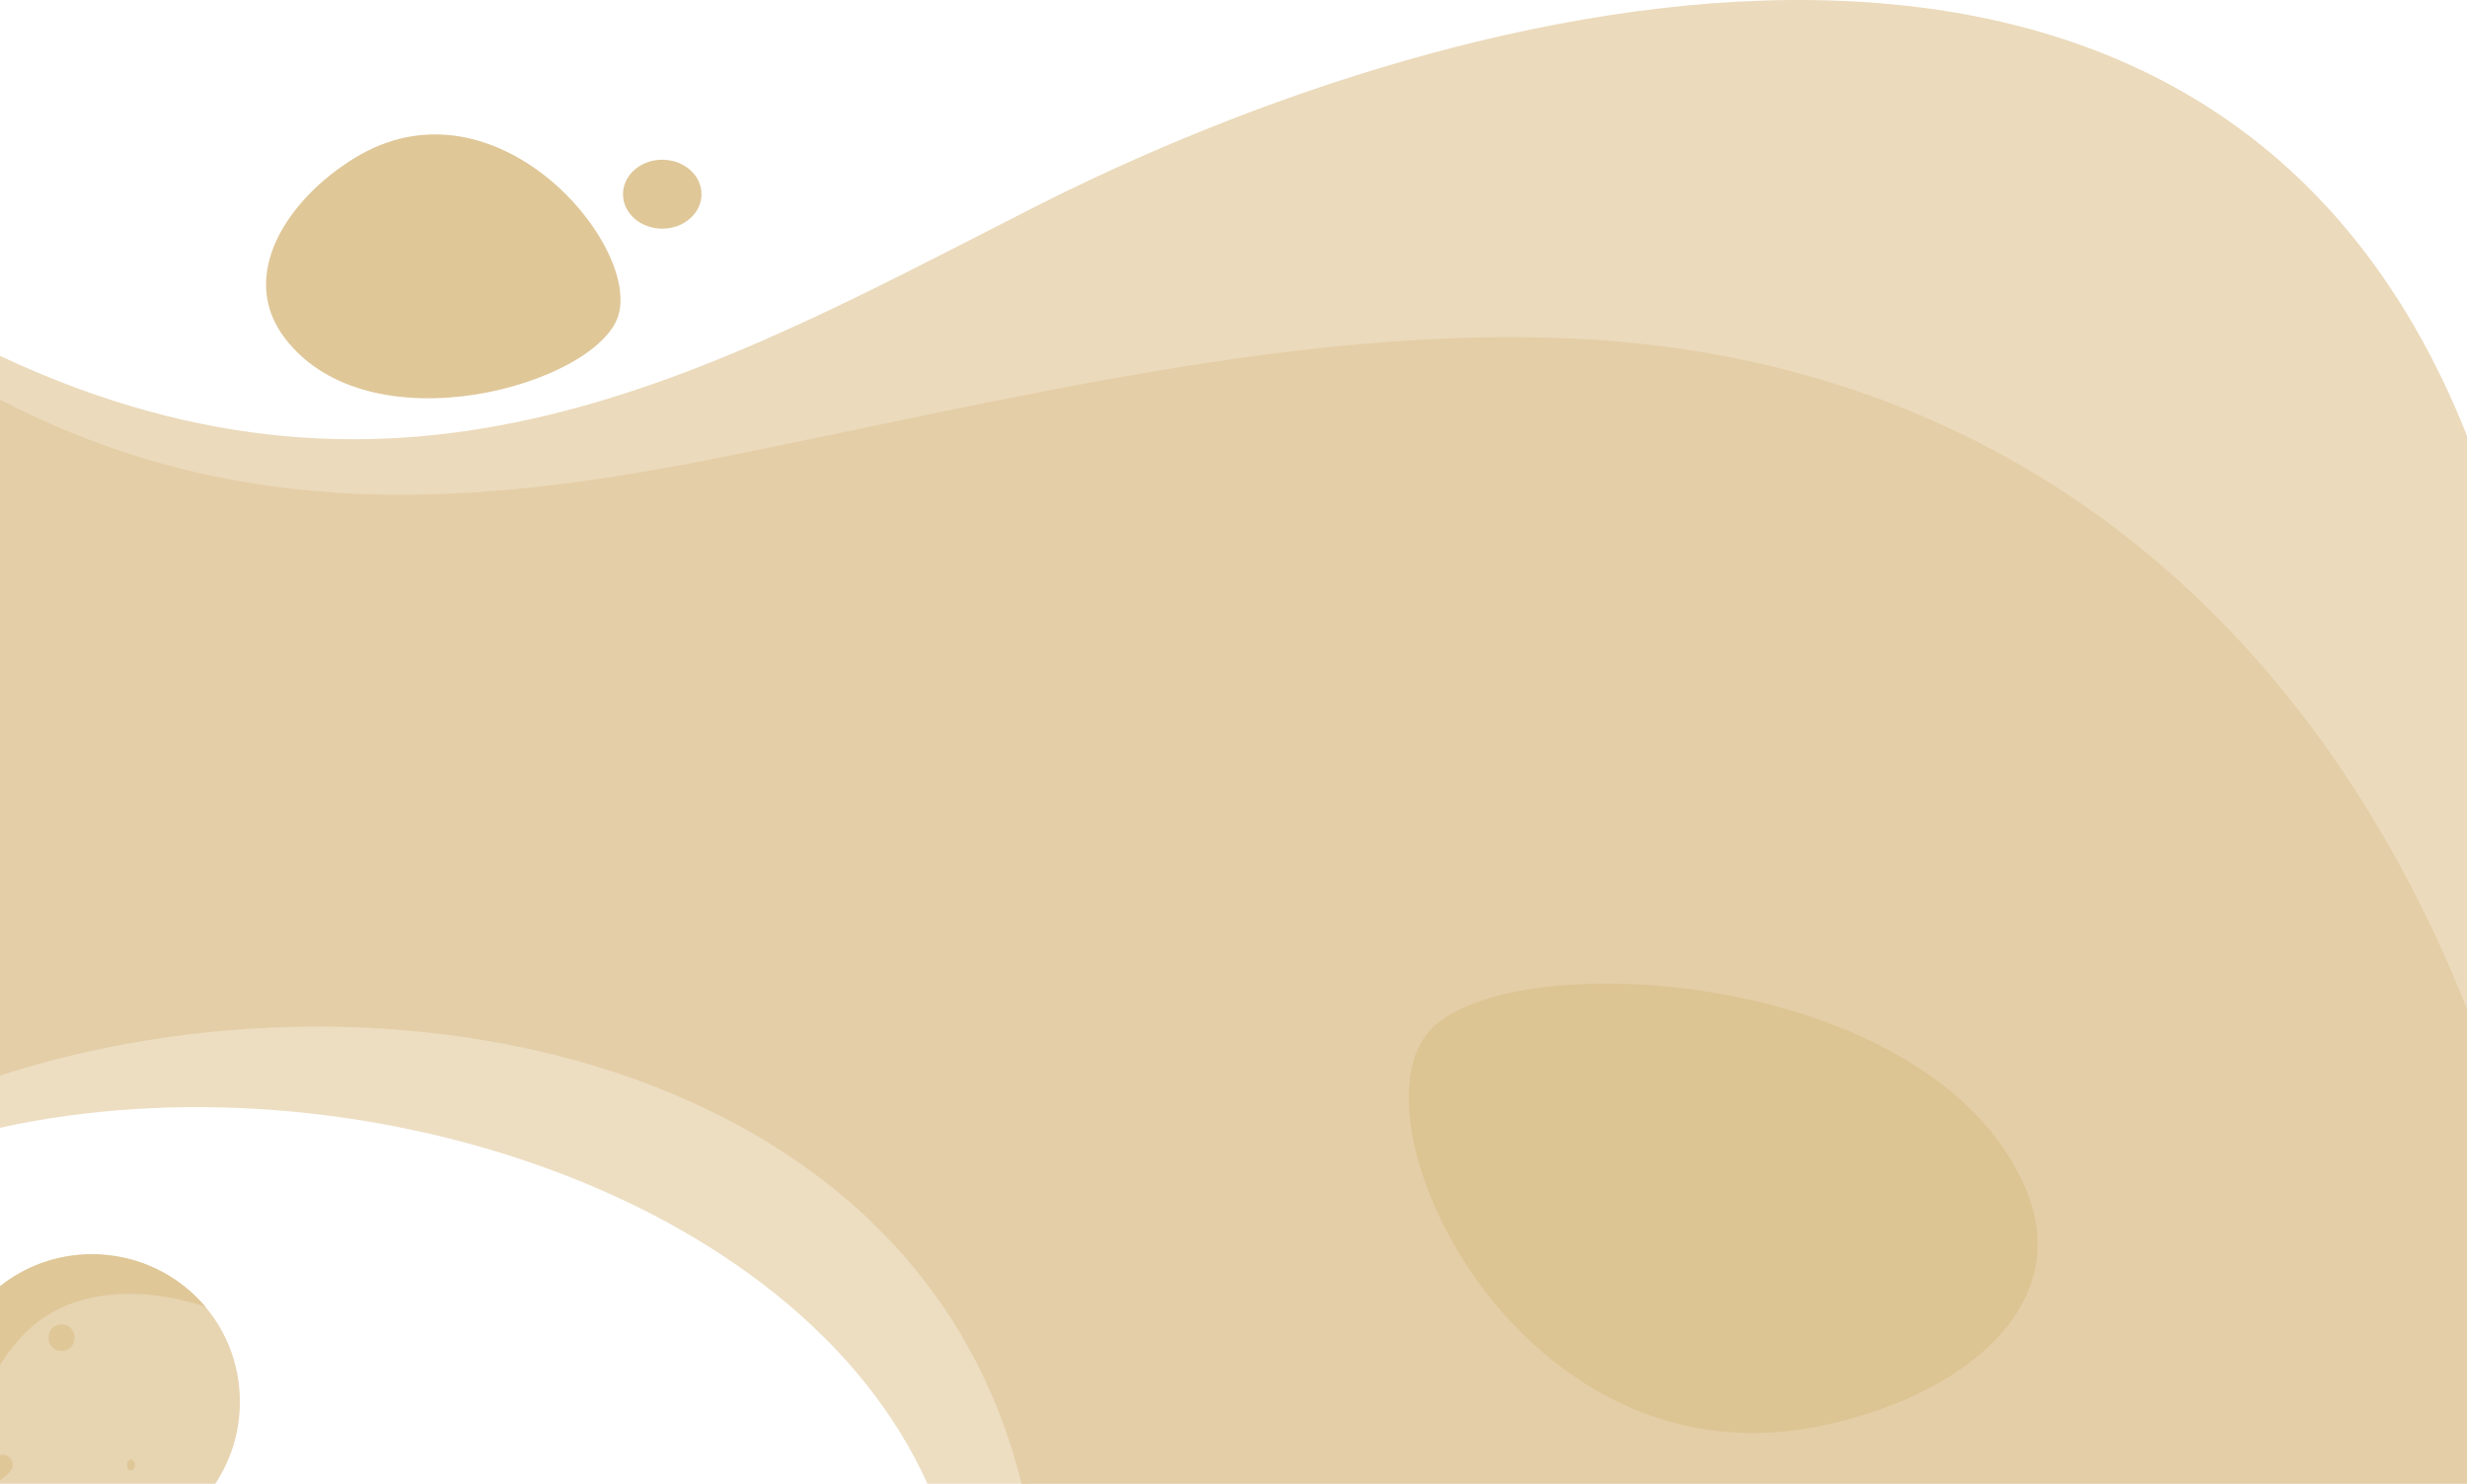 <?xml version="1.0" encoding="UTF-8"?>
<!DOCTYPE svg PUBLIC "-//W3C//DTD SVG 1.1//EN" "http://www.w3.org/Graphics/SVG/1.1/DTD/svg11.dtd">
<!-- Creator: CorelDRAW X7 -->
<svg xmlns="http://www.w3.org/2000/svg" xml:space="preserve" width="27.165in" height="16.34in" version="1.1" style="shape-rendering:geometricPrecision; text-rendering:geometricPrecision; image-rendering:optimizeQuality; fill-rule:evenodd; clip-rule:evenodd"
viewBox="0 0 271654 163401"
 xmlns:xlink="http://www.w3.org/1999/xlink">
 <defs>
  <style type="text/css">
   <![CDATA[
    .fil5 {fill:#DDC493}
    .fil6 {fill:#DFC798}
    .fil4 {fill:#E4CEA7}
    .fil3 {fill:#EBDABB}
    .fil2 {fill:#EDDEC2}
    .fil1 {fill:#DFC798;fill-rule:nonzero}
    .fil0 {fill:#E7D4B1;fill-rule:nonzero}
   ]]>
  </style>
 </defs>
 <g id="Layer_x0020_1">
  <g id="_1602781779264">
   <path class="fil0" d="M26415 154359c0,3353 -997,6460 -2712,9042l-23703 0 0 -21748c2772,-2208 6286,-3527 10116,-3527 9047,0 16299,7251 16299,16233z"/>
   <path class="fil1" d="M0 141653c2772,-2208 6286,-3527 10116,-3527 5056,0 9513,2262 12507,5788 0,0 -12308,-4657 -19826,2860 -1144,1145 -2062,2353 -2797,3579l0 -8700z"/>
   <path class="fil1" d="M6809 145861c1854,0 1854,2914 0,2914 -1943,0 -1943,-2914 0,-2914z"/>
   <path class="fil1" d="M0 160231c366,-97 787,8 1094,314 399,400 399,1131 0,1531 -266,266 -533,532 -799,731 -85,100 -186,178 -295,235l0 -2811z"/>
   <path class="fil1" d="M14428 160737c583,0 583,1192 0,1192 -610,0 -610,-1192 0,-1192z"/>
   <path class="fil2" d="M0 118350c41882,-22135 106089,-10239 113420,45051l-11298 0c-14424,-32004 -63613,-47679 -102122,-39205l0 -5846z"/>
   <path class="fil3" d="M0 39195c44648,20928 77922,1975 113402,-16134 47759,-24376 130328,-45389 158252,24930l0 68788c-24188,-41894 -57270,-59592 -93480,-63624 -67857,-7558 -121118,21601 -178174,-8114l0 -5846z"/>
   <path class="fil4" d="M0 43999c26508,13806 52358,11775 79246,6400 31858,-6369 64108,-14589 94398,-13095 47421,2340 80979,30985 98010,73808l0 52289 -159175 0c-11500,-46860 -69721,-58751 -112479,-44955l0 -74447z"/>
   <path class="fil5" d="M223026 130841c5730,13416 -7815,23465 -23456,26360 -31963,5916 -50721,-32502 -42515,-43242 7880,-10313 55554,-7508 65971,16882z"/>
   <path class="fil6" d="M31341 37209c-5151,-6796 175,-15218 7753,-19837 15486,-9440 31446,9582 28983,17411 -2366,7519 -27372,14780 -36736,2426z"/>
   <path class="fil6" d="M72922 25181c-2387,0 -4322,-1700 -4322,-3796 0,-2097 1935,-3796 4322,-3796 2388,0 4323,1699 4323,3796 0,2096 -1935,3796 -4323,3796z"/>
  </g>
 </g>
</svg>
